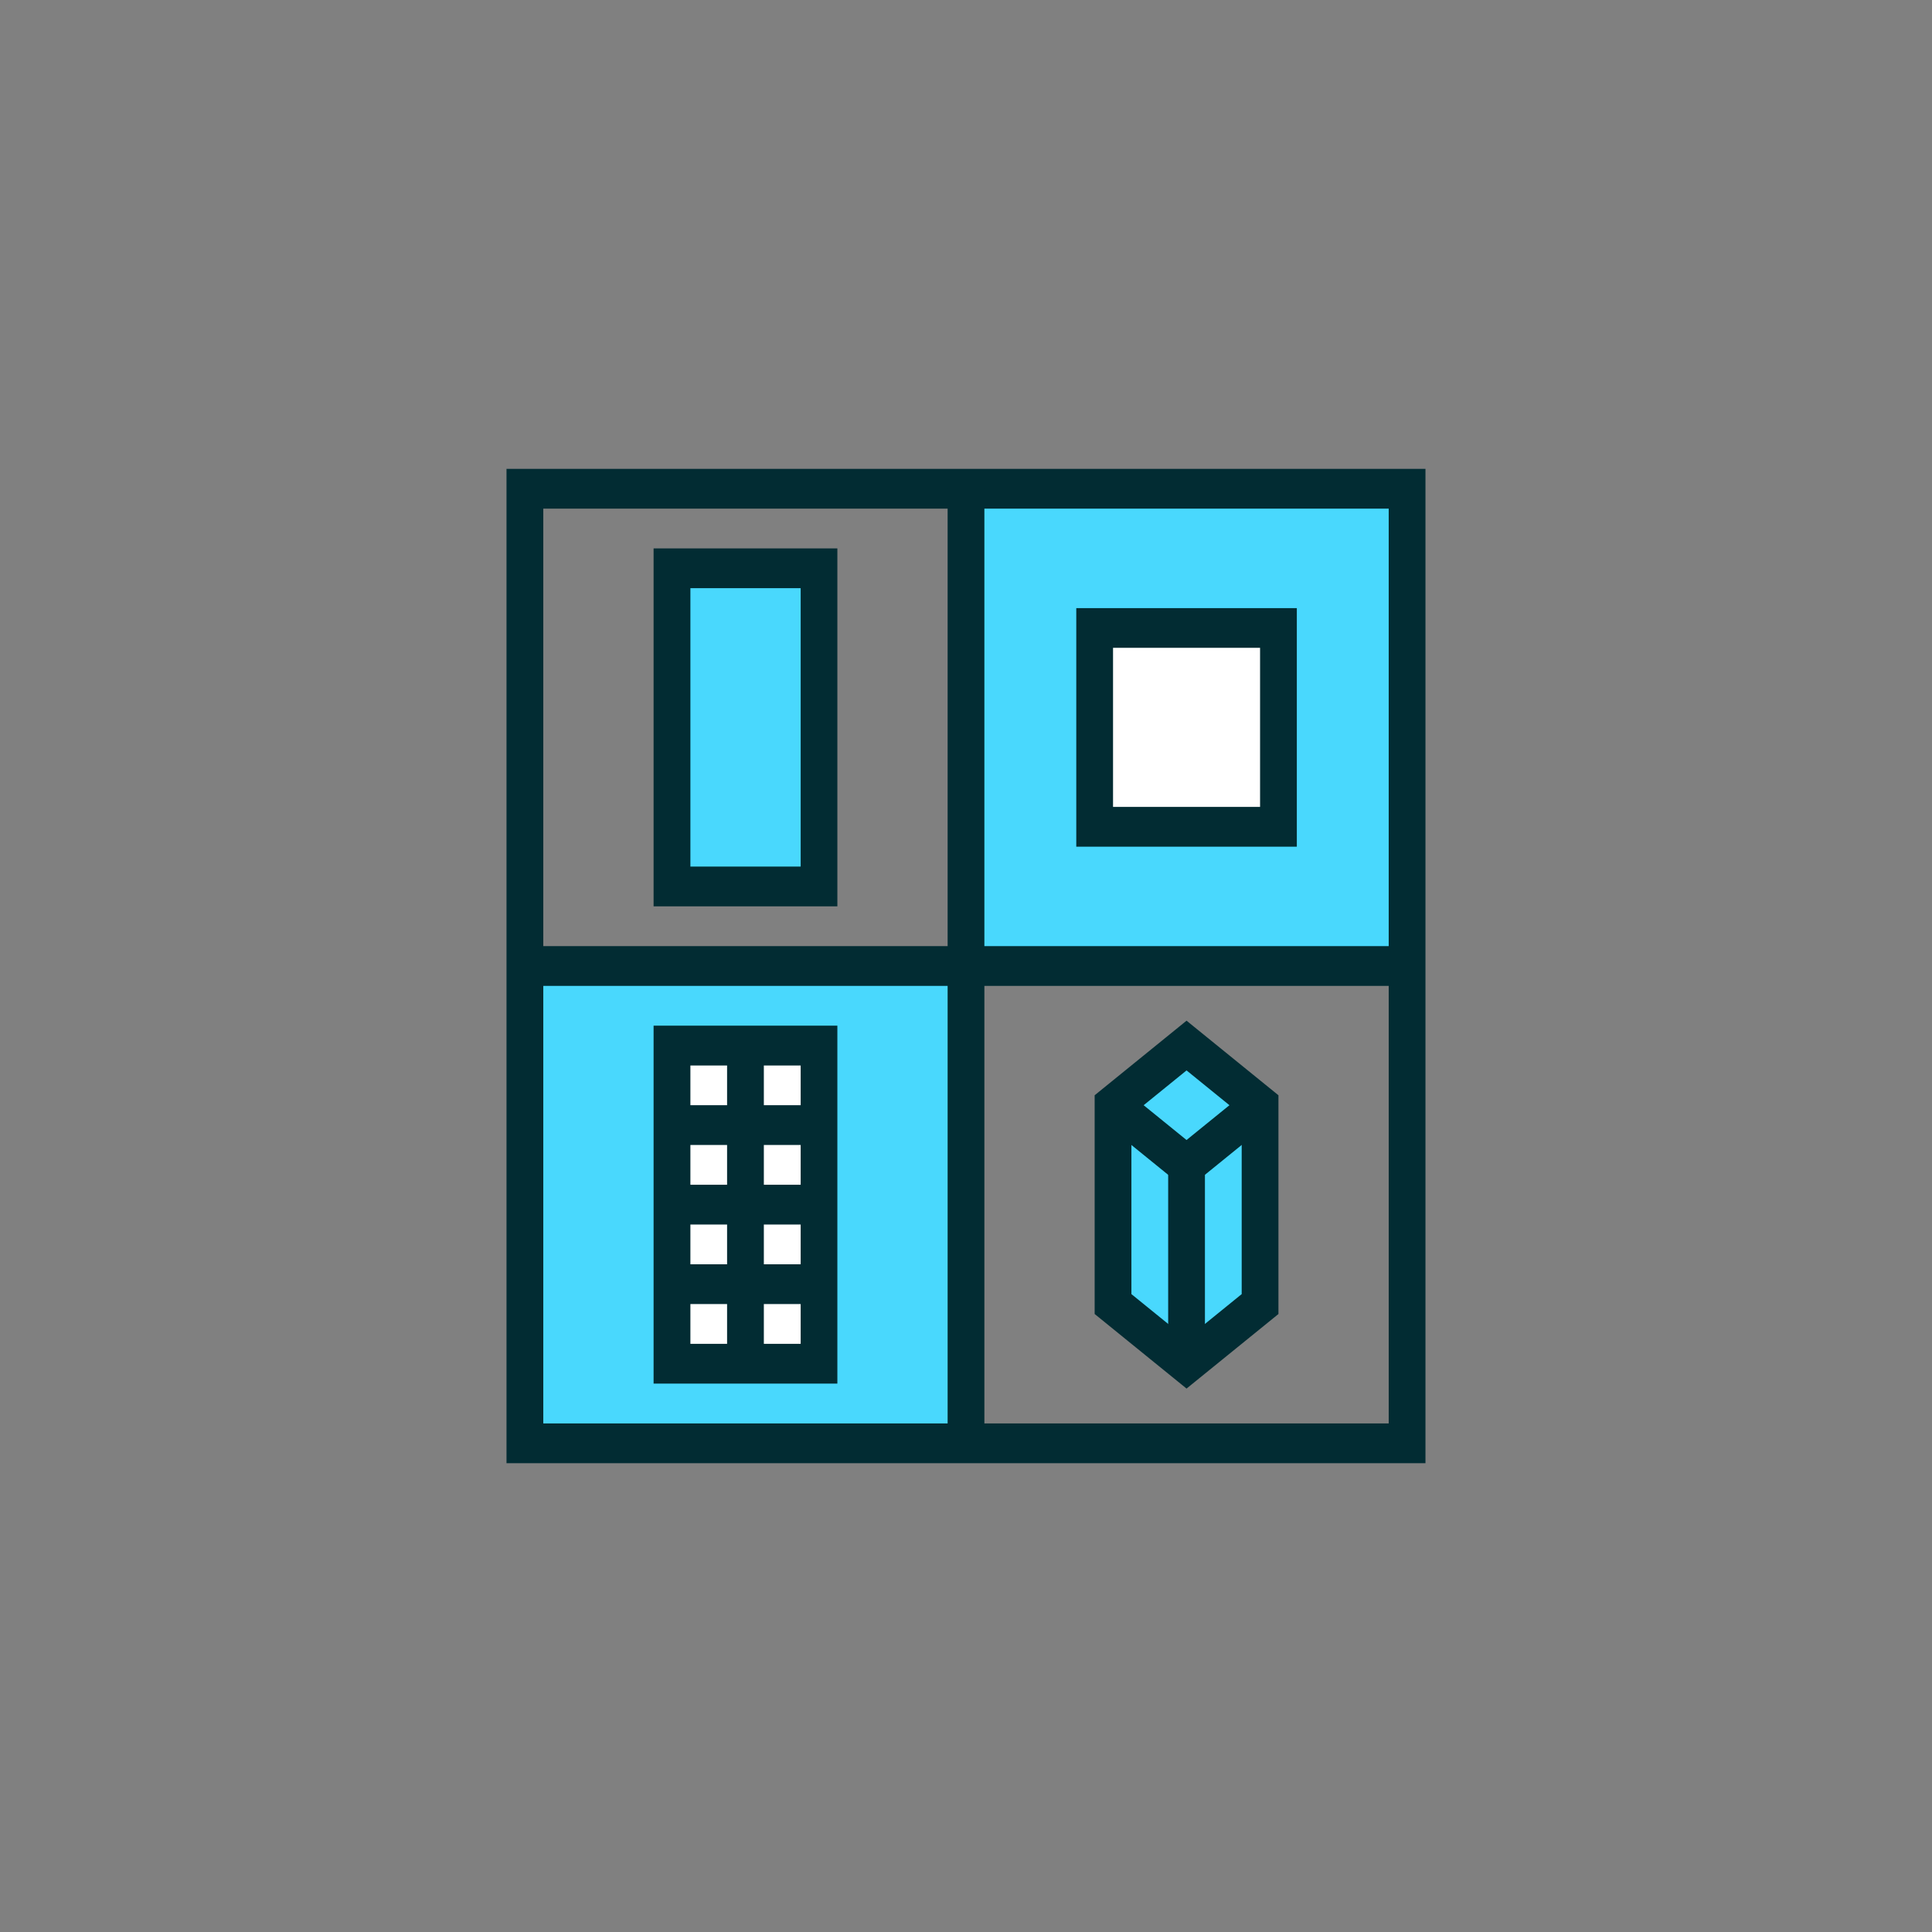 <svg xmlns="http://www.w3.org/2000/svg" xmlns:xlink="http://www.w3.org/1999/xlink" width="115" height="115" viewBox="0 0 115 115">
  <rect x="0" y="0" width="115" height="115" fill="#808080" stroke="none"/>
  <defs>
    <clipPath id="clip-path">
      <rect id="Rectangle_176032" data-name="Rectangle 176032" width="115" height="115" transform="translate(4132 5017)" fill="#fff"/>
    </clipPath>
  </defs>
  <g id="Mask_Group_2603" data-name="Mask Group 2603" transform="translate(-4132 -5017)" clip-path="url(#clip-path)">
    <g id="Group_363152" data-name="Group 363152" transform="translate(-913 -548.102)">
      <rect id="Rectangle_51153" data-name="Rectangle 51153" width="26.578" height="28.054" transform="translate(5076.637 5622.56)" fill="#49d8fd"/>
      <rect id="Rectangle_51152" data-name="Rectangle 51152" width="8.859" height="19.933" transform="translate(5084.758 5626.989)" fill="#fff"/>
      <rect id="Rectangle_51151" data-name="Rectangle 51151" width="26.578" height="28.054" transform="translate(5102.477 5594.505)" fill="#49d8fd"/>
      <path id="Path_86967" data-name="Path 86967" d="M7260.637,2575.612c.448-.08,8.576,0,8.576,0v18.325h-8.576Z" transform="translate(-2175.408 3023.784)" fill="#49d8fd"/>
      <path id="Path_86968" data-name="Path 86968" d="M7300.46,2614.119l4.053,3.555V2629.3l-4.053,3.29-4.826-3.29v-11.623Z" transform="translate(-2184.568 3013.696)" fill="#49d8fd"/>
      <rect id="Rectangle_51150" data-name="Rectangle 51150" width="10.336" height="11.812" transform="translate(5110.598 5602.626)" fill="#fff"/>
      <path id="Path_86888" data-name="Path 86888" d="M2691.044,83.1h-54.7V23.913h54.7Zm-52.51-2.367h50.322V26.281h-50.322Z" transform="translate(2438.805 5569.097)" fill="#022c33"/>
      <rect id="Rectangle_51121" data-name="Rectangle 51121" width="52.51" height="2.367" transform="translate(5076.245 5621.419)" fill="#022c33"/>
      <rect id="Rectangle_51122" data-name="Rectangle 51122" width="2.188" height="56.817" transform="translate(5101.406 5594.194)" fill="#022c33"/>
      <path id="Path_86889" data-name="Path 86889" d="M2685.748,64.45h-10.939V43.144h10.939ZM2677,62.083h6.564V45.511H2677Z" transform="translate(2409.095 5554.601)" fill="#022c33"/>
      <path id="Path_86890" data-name="Path 86890" d="M2798.513,71.772h-13.128v-14.2h13.128Zm-10.94-2.368h8.752v-9.47h-8.752Z" transform="translate(2323.679 5543.728)" fill="#022c33"/>
      <path id="Path_86891" data-name="Path 86891" d="M2685.748,179.835h-10.939V158.529h10.939ZM2677,177.468h6.564V160.9H2677Z" transform="translate(2409.095 5467.624)" fill="#022c33"/>
      <path id="Path_86892" data-name="Path 86892" d="M2795.663,179.225l-5.47-4.439V161.766l5.47-4.439,5.47,4.439v13.021Zm-3.282-5.623,3.282,2.663,3.282-2.663V162.95l-3.282-2.663-3.282,2.663Z" transform="translate(2319.965 5468.53)" fill="#022c33"/>
      <rect id="Rectangle_51123" data-name="Rectangle 51123" width="2.188" height="11.837" transform="translate(5114.534 5634.439)" fill="#022c33"/>
      <rect id="Rectangle_51124" data-name="Rectangle 51124" width="2.188" height="18.939" transform="translate(5088.279 5627.337)" fill="#022c33"/>
      <rect id="Rectangle_51125" data-name="Rectangle 51125" width="8.752" height="2.367" transform="translate(5084.997 5630.888)" fill="#022c33"/>
      <rect id="Rectangle_51126" data-name="Rectangle 51126" width="8.752" height="2.367" transform="translate(5084.997 5635.623)" fill="#022c33"/>
      <rect id="Rectangle_51127" data-name="Rectangle 51127" width="8.752" height="2.367" transform="translate(5084.997 5640.357)" fill="#022c33"/>
      <path id="Path_86893" data-name="Path 86893" d="M2797.148,179.892l-5.032-4.084,1.312-1.893,3.72,3.018,3.72-3.018,1.312,1.893Z" transform="translate(2318.479 5456.027)" fill="#022c33"/>
    </g>
  </g>
</svg>
